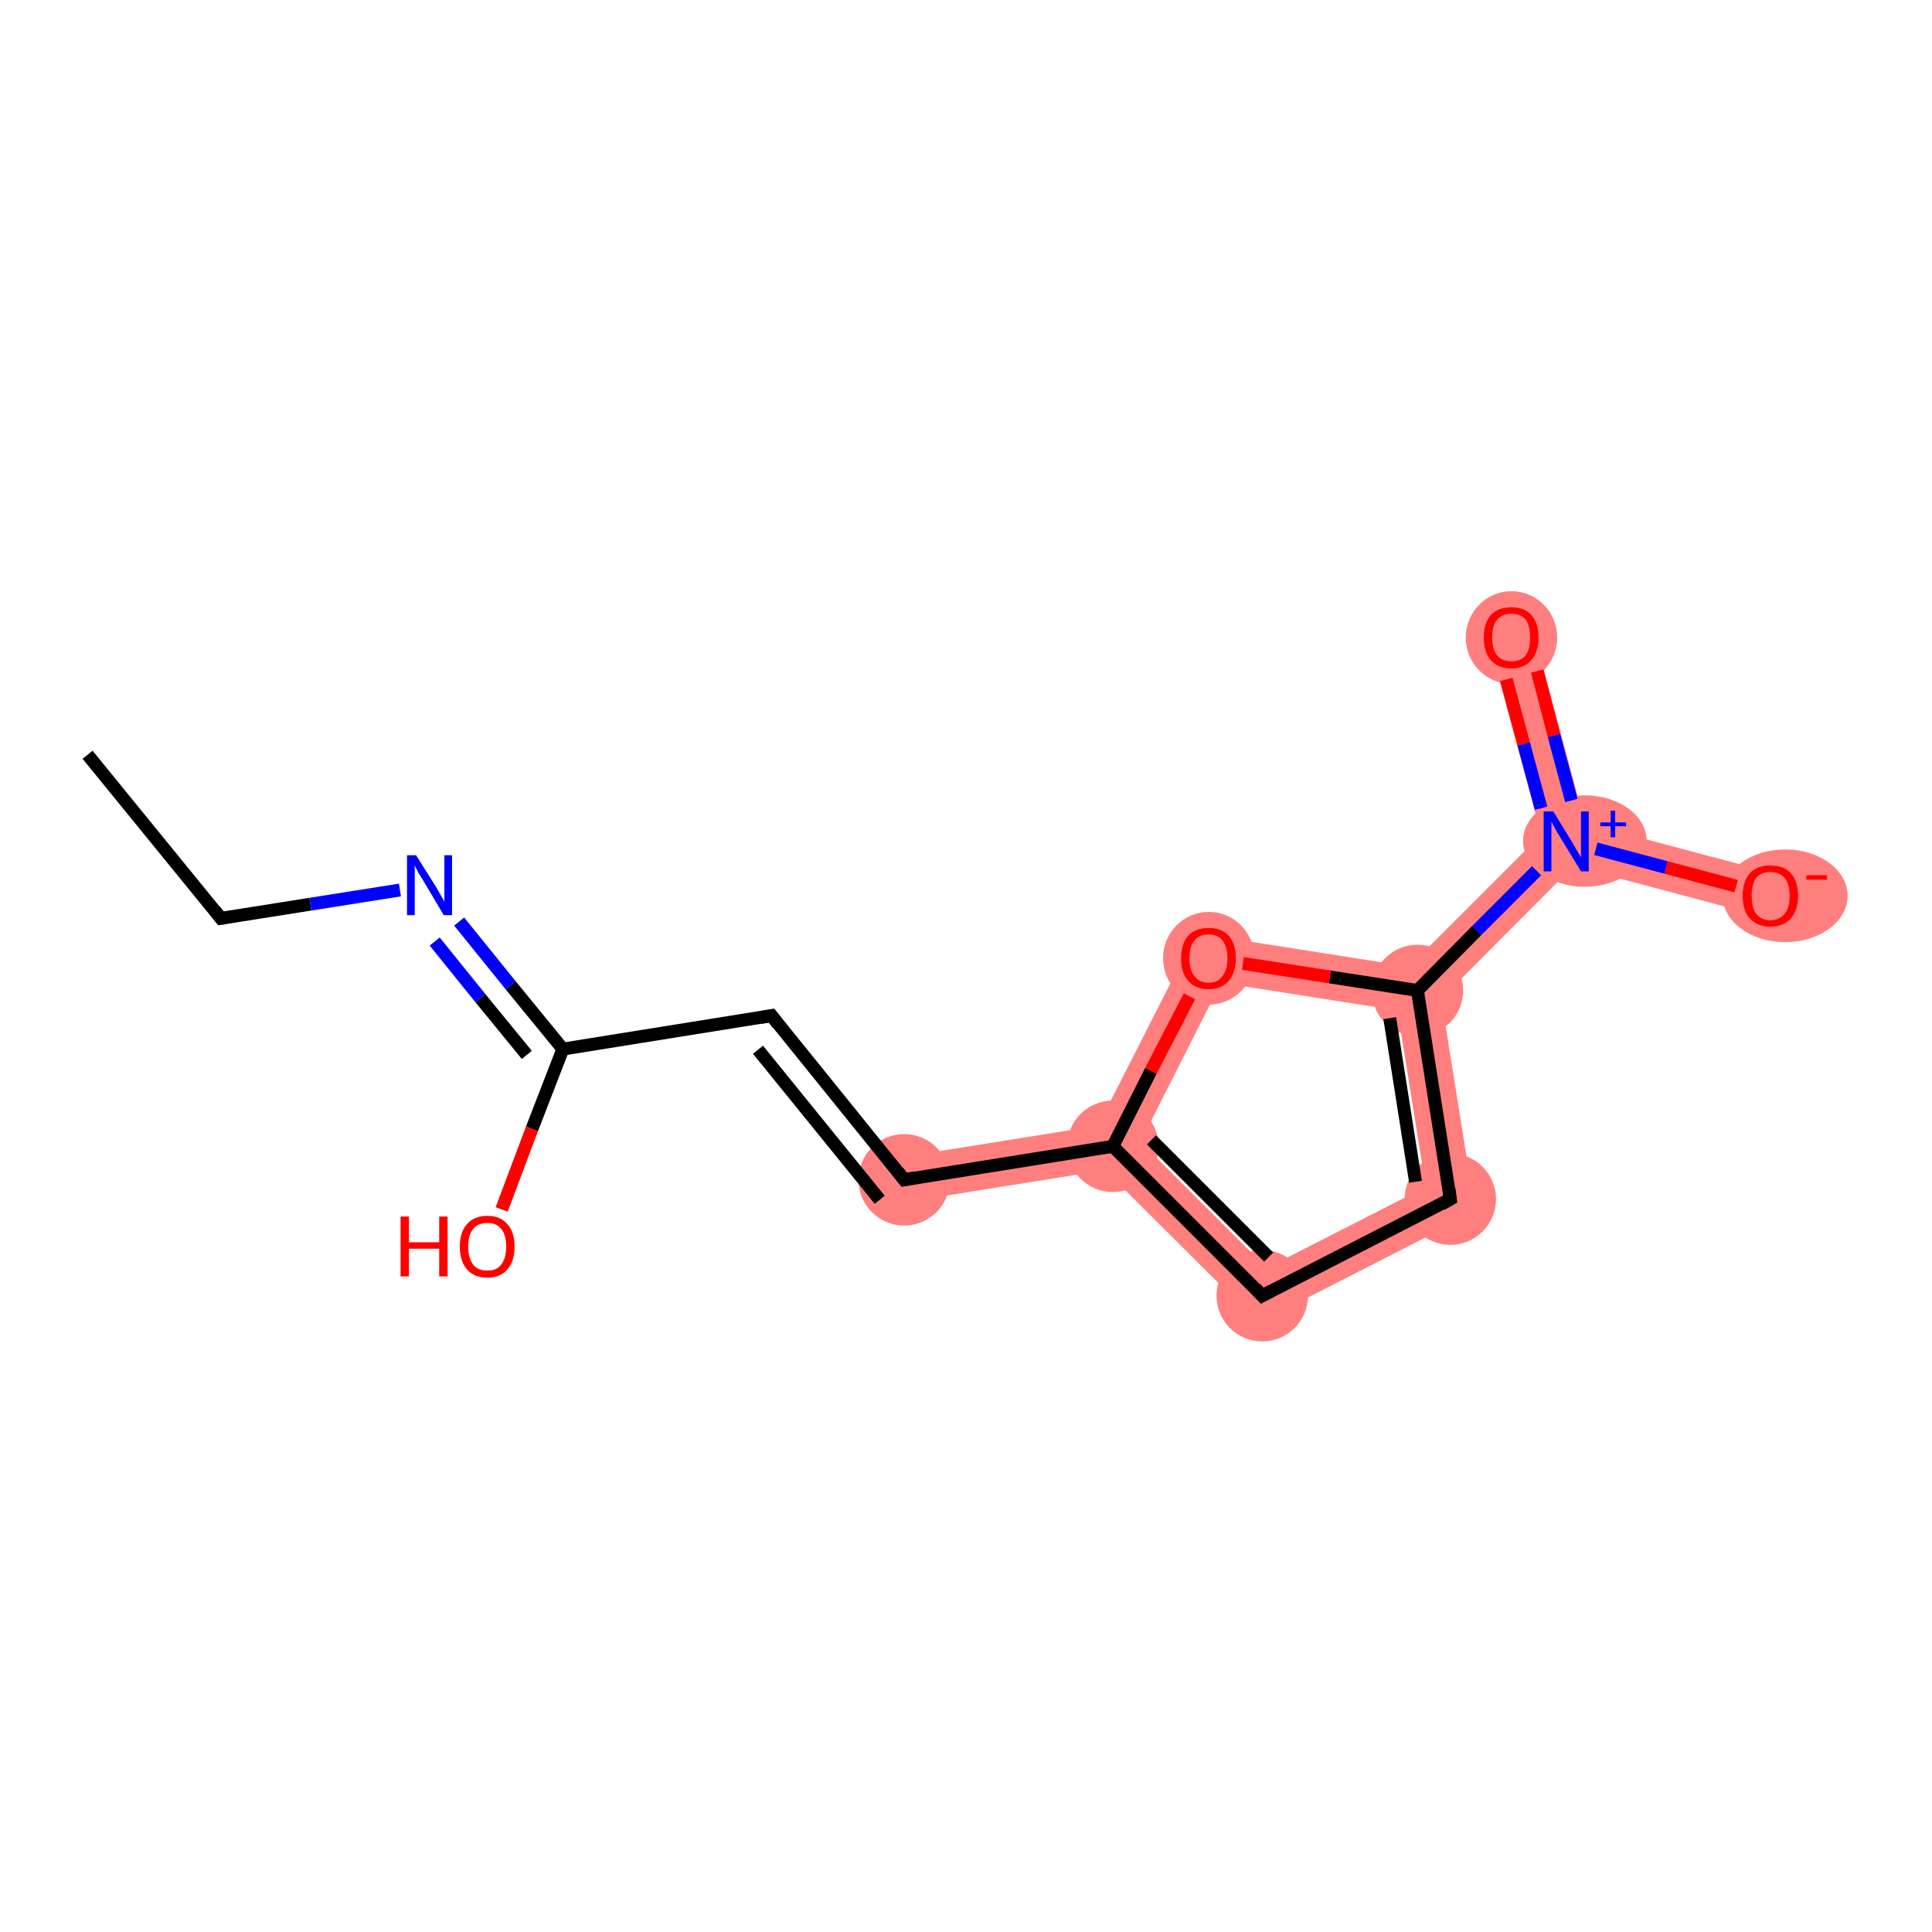 <?xml version='1.0' encoding='iso-8859-1'?>
<svg version='1.1' baseProfile='full'
              xmlns='http://www.w3.org/2000/svg'
                      xmlns:rdkit='http://www.rdkit.org/xml'
                      xmlns:xlink='http://www.w3.org/1999/xlink'
                  xml:space='preserve'
width='300px' height='300px' viewBox='0 0 300 300'>
<!-- END OF HEADER -->
<rect style='opacity:1.0;fill:#FFFFFF;stroke:none' width='300.0' height='300.0' x='0.0' y='0.0'> </rect>
<path class='bond-6 atom-6 atom-7' d='M 170.5,174.8 L 172.8,178.0 L 171.6,181.7 L 141.0,186.6 L 139.9,179.7 Z' style='fill:#FF7F7F;fill-rule:evenodd;fill-opacity:1;stroke:#FF7F7F;stroke-width:0.0px;stroke-linecap:butt;stroke-linejoin:miter;stroke-opacity:1;' />
<path class='bond-7 atom-7 atom-8' d='M 177.1,177.3 L 196.7,196.9 L 195.4,205.4 L 171.6,181.7 L 172.8,178.0 Z' style='fill:#FF7F7F;fill-rule:evenodd;fill-opacity:1;stroke:#FF7F7F;stroke-width:0.0px;stroke-linecap:butt;stroke-linejoin:miter;stroke-opacity:1;' />
<path class='bond-14 atom-7 atom-14' d='M 185.7,144.9 L 189.6,152.6 L 177.1,177.3 L 172.8,178.0 L 170.5,174.8 Z' style='fill:#FF7F7F;fill-rule:evenodd;fill-opacity:1;stroke:#FF7F7F;stroke-width:0.0px;stroke-linecap:butt;stroke-linejoin:miter;stroke-opacity:1;' />
<path class='bond-8 atom-8 atom-9' d='M 221.4,184.3 L 229.1,188.2 L 195.4,205.4 L 196.7,196.9 Z' style='fill:#FF7F7F;fill-rule:evenodd;fill-opacity:1;stroke:#FF7F7F;stroke-width:0.0px;stroke-linecap:butt;stroke-linejoin:miter;stroke-opacity:1;' />
<path class='bond-9 atom-9 atom-10' d='M 220.1,153.8 L 223.8,155.1 L 229.1,188.2 L 221.4,184.3 L 217.0,156.9 Z' style='fill:#FF7F7F;fill-rule:evenodd;fill-opacity:1;stroke:#FF7F7F;stroke-width:0.0px;stroke-linecap:butt;stroke-linejoin:miter;stroke-opacity:1;' />
<path class='bond-10 atom-10 atom-11' d='M 239.3,129.6 L 243.2,130.6 L 244.3,134.5 L 223.8,155.1 L 220.1,153.8 L 218.8,150.1 Z' style='fill:#FF7F7F;fill-rule:evenodd;fill-opacity:1;stroke:#FF7F7F;stroke-width:0.0px;stroke-linecap:butt;stroke-linejoin:miter;stroke-opacity:1;' />
<path class='bond-13 atom-10 atom-14' d='M 185.7,144.9 L 218.8,150.1 L 220.1,153.8 L 217.0,156.9 L 189.6,152.6 Z' style='fill:#FF7F7F;fill-rule:evenodd;fill-opacity:1;stroke:#FF7F7F;stroke-width:0.0px;stroke-linecap:butt;stroke-linejoin:miter;stroke-opacity:1;' />
<path class='bond-11 atom-11 atom-12' d='M 238.1,98.0 L 246.1,127.8 L 243.2,130.6 L 239.3,129.6 L 231.3,99.9 Z' style='fill:#FF7F7F;fill-rule:evenodd;fill-opacity:1;stroke:#FF7F7F;stroke-width:0.0px;stroke-linecap:butt;stroke-linejoin:miter;stroke-opacity:1;' />
<path class='bond-12 atom-11 atom-13' d='M 246.1,127.8 L 275.8,135.7 L 274.0,142.4 L 244.3,134.5 L 243.2,130.6 Z' style='fill:#FF7F7F;fill-rule:evenodd;fill-opacity:1;stroke:#FF7F7F;stroke-width:0.0px;stroke-linecap:butt;stroke-linejoin:miter;stroke-opacity:1;' />
<ellipse cx='140.4' cy='183.2' rx='6.6' ry='6.6' class='atom-6'  style='fill:#FF7F7F;fill-rule:evenodd;stroke:#FF7F7F;stroke-width:1.0px;stroke-linecap:butt;stroke-linejoin:miter;stroke-opacity:1' />
<ellipse cx='172.8' cy='178.0' rx='6.6' ry='6.6' class='atom-7'  style='fill:#FF7F7F;fill-rule:evenodd;stroke:#FF7F7F;stroke-width:1.0px;stroke-linecap:butt;stroke-linejoin:miter;stroke-opacity:1' />
<ellipse cx='196.0' cy='201.2' rx='6.6' ry='6.6' class='atom-8'  style='fill:#FF7F7F;fill-rule:evenodd;stroke:#FF7F7F;stroke-width:1.0px;stroke-linecap:butt;stroke-linejoin:miter;stroke-opacity:1' />
<ellipse cx='225.2' cy='186.2' rx='6.6' ry='6.6' class='atom-9'  style='fill:#FF7F7F;fill-rule:evenodd;stroke:#FF7F7F;stroke-width:1.0px;stroke-linecap:butt;stroke-linejoin:miter;stroke-opacity:1' />
<ellipse cx='220.1' cy='153.8' rx='6.6' ry='6.6' class='atom-10'  style='fill:#FF7F7F;fill-rule:evenodd;stroke:#FF7F7F;stroke-width:1.0px;stroke-linecap:butt;stroke-linejoin:miter;stroke-opacity:1' />
<ellipse cx='246.1' cy='130.6' rx='9.1' ry='6.6' class='atom-11'  style='fill:#FF7F7F;fill-rule:evenodd;stroke:#FF7F7F;stroke-width:1.0px;stroke-linecap:butt;stroke-linejoin:miter;stroke-opacity:1' />
<ellipse cx='234.7' cy='99.0' rx='6.6' ry='6.7' class='atom-12'  style='fill:#FF7F7F;fill-rule:evenodd;stroke:#FF7F7F;stroke-width:1.0px;stroke-linecap:butt;stroke-linejoin:miter;stroke-opacity:1' />
<ellipse cx='277.2' cy='139.1' rx='9.2' ry='6.7' class='atom-13'  style='fill:#FF7F7F;fill-rule:evenodd;stroke:#FF7F7F;stroke-width:1.0px;stroke-linecap:butt;stroke-linejoin:miter;stroke-opacity:1' />
<ellipse cx='187.7' cy='148.8' rx='6.6' ry='6.7' class='atom-14'  style='fill:#FF7F7F;fill-rule:evenodd;stroke:#FF7F7F;stroke-width:1.0px;stroke-linecap:butt;stroke-linejoin:miter;stroke-opacity:1' />
<path class='bond-0 atom-0 atom-1' d='M 13.6,117.2 L 34.3,142.6' style='fill:none;fill-rule:evenodd;stroke:#000000;stroke-width:2.0px;stroke-linecap:butt;stroke-linejoin:miter;stroke-opacity:1' />
<path class='bond-1 atom-1 atom-2' d='M 34.3,142.6 L 48.2,140.4' style='fill:none;fill-rule:evenodd;stroke:#000000;stroke-width:2.0px;stroke-linecap:butt;stroke-linejoin:miter;stroke-opacity:1' />
<path class='bond-1 atom-1 atom-2' d='M 48.2,140.4 L 62.1,138.2' style='fill:none;fill-rule:evenodd;stroke:#0000FF;stroke-width:2.0px;stroke-linecap:butt;stroke-linejoin:miter;stroke-opacity:1' />
<path class='bond-2 atom-2 atom-3' d='M 71.3,143.1 L 79.3,153.0' style='fill:none;fill-rule:evenodd;stroke:#0000FF;stroke-width:2.0px;stroke-linecap:butt;stroke-linejoin:miter;stroke-opacity:1' />
<path class='bond-2 atom-2 atom-3' d='M 79.3,153.0 L 87.4,162.9' style='fill:none;fill-rule:evenodd;stroke:#000000;stroke-width:2.0px;stroke-linecap:butt;stroke-linejoin:miter;stroke-opacity:1' />
<path class='bond-2 atom-2 atom-3' d='M 67.5,146.2 L 74.6,155.0' style='fill:none;fill-rule:evenodd;stroke:#0000FF;stroke-width:2.0px;stroke-linecap:butt;stroke-linejoin:miter;stroke-opacity:1' />
<path class='bond-2 atom-2 atom-3' d='M 74.6,155.0 L 81.8,163.8' style='fill:none;fill-rule:evenodd;stroke:#000000;stroke-width:2.0px;stroke-linecap:butt;stroke-linejoin:miter;stroke-opacity:1' />
<path class='bond-3 atom-3 atom-4' d='M 87.4,162.9 L 82.6,175.3' style='fill:none;fill-rule:evenodd;stroke:#000000;stroke-width:2.0px;stroke-linecap:butt;stroke-linejoin:miter;stroke-opacity:1' />
<path class='bond-3 atom-3 atom-4' d='M 82.6,175.3 L 77.9,187.8' style='fill:none;fill-rule:evenodd;stroke:#FF0000;stroke-width:2.0px;stroke-linecap:butt;stroke-linejoin:miter;stroke-opacity:1' />
<path class='bond-4 atom-3 atom-5' d='M 87.4,162.9 L 119.8,157.7' style='fill:none;fill-rule:evenodd;stroke:#000000;stroke-width:2.0px;stroke-linecap:butt;stroke-linejoin:miter;stroke-opacity:1' />
<path class='bond-5 atom-5 atom-6' d='M 119.8,157.7 L 140.4,183.2' style='fill:none;fill-rule:evenodd;stroke:#000000;stroke-width:2.0px;stroke-linecap:butt;stroke-linejoin:miter;stroke-opacity:1' />
<path class='bond-5 atom-5 atom-6' d='M 117.7,163.0 L 136.6,186.3' style='fill:none;fill-rule:evenodd;stroke:#000000;stroke-width:2.0px;stroke-linecap:butt;stroke-linejoin:miter;stroke-opacity:1' />
<path class='bond-6 atom-6 atom-7' d='M 140.4,183.2 L 172.8,178.0' style='fill:none;fill-rule:evenodd;stroke:#000000;stroke-width:2.0px;stroke-linecap:butt;stroke-linejoin:miter;stroke-opacity:1' />
<path class='bond-7 atom-7 atom-8' d='M 172.8,178.0 L 196.0,201.2' style='fill:none;fill-rule:evenodd;stroke:#000000;stroke-width:2.0px;stroke-linecap:butt;stroke-linejoin:miter;stroke-opacity:1' />
<path class='bond-7 atom-7 atom-8' d='M 178.8,177.0 L 197.0,195.2' style='fill:none;fill-rule:evenodd;stroke:#000000;stroke-width:2.0px;stroke-linecap:butt;stroke-linejoin:miter;stroke-opacity:1' />
<path class='bond-8 atom-8 atom-9' d='M 196.0,201.2 L 225.2,186.2' style='fill:none;fill-rule:evenodd;stroke:#000000;stroke-width:2.0px;stroke-linecap:butt;stroke-linejoin:miter;stroke-opacity:1' />
<path class='bond-9 atom-9 atom-10' d='M 225.2,186.2 L 220.1,153.8' style='fill:none;fill-rule:evenodd;stroke:#000000;stroke-width:2.0px;stroke-linecap:butt;stroke-linejoin:miter;stroke-opacity:1' />
<path class='bond-9 atom-9 atom-10' d='M 219.8,183.5 L 215.8,158.1' style='fill:none;fill-rule:evenodd;stroke:#000000;stroke-width:2.0px;stroke-linecap:butt;stroke-linejoin:miter;stroke-opacity:1' />
<path class='bond-10 atom-10 atom-11' d='M 220.1,153.8 L 229.3,144.5' style='fill:none;fill-rule:evenodd;stroke:#000000;stroke-width:2.0px;stroke-linecap:butt;stroke-linejoin:miter;stroke-opacity:1' />
<path class='bond-10 atom-10 atom-11' d='M 229.3,144.5 L 238.6,135.2' style='fill:none;fill-rule:evenodd;stroke:#0000FF;stroke-width:2.0px;stroke-linecap:butt;stroke-linejoin:miter;stroke-opacity:1' />
<path class='bond-11 atom-11 atom-12' d='M 244.0,124.3 L 241.3,114.2' style='fill:none;fill-rule:evenodd;stroke:#0000FF;stroke-width:2.0px;stroke-linecap:butt;stroke-linejoin:miter;stroke-opacity:1' />
<path class='bond-11 atom-11 atom-12' d='M 241.3,114.2 L 238.7,104.2' style='fill:none;fill-rule:evenodd;stroke:#FF0000;stroke-width:2.0px;stroke-linecap:butt;stroke-linejoin:miter;stroke-opacity:1' />
<path class='bond-11 atom-11 atom-12' d='M 239.3,125.5 L 236.6,115.5' style='fill:none;fill-rule:evenodd;stroke:#0000FF;stroke-width:2.0px;stroke-linecap:butt;stroke-linejoin:miter;stroke-opacity:1' />
<path class='bond-11 atom-11 atom-12' d='M 236.6,115.5 L 233.9,105.5' style='fill:none;fill-rule:evenodd;stroke:#FF0000;stroke-width:2.0px;stroke-linecap:butt;stroke-linejoin:miter;stroke-opacity:1' />
<path class='bond-12 atom-11 atom-13' d='M 247.8,131.8 L 258.7,134.7' style='fill:none;fill-rule:evenodd;stroke:#0000FF;stroke-width:2.0px;stroke-linecap:butt;stroke-linejoin:miter;stroke-opacity:1' />
<path class='bond-12 atom-11 atom-13' d='M 258.7,134.7 L 269.6,137.6' style='fill:none;fill-rule:evenodd;stroke:#FF0000;stroke-width:2.0px;stroke-linecap:butt;stroke-linejoin:miter;stroke-opacity:1' />
<path class='bond-13 atom-10 atom-14' d='M 220.1,153.8 L 206.5,151.7' style='fill:none;fill-rule:evenodd;stroke:#000000;stroke-width:2.0px;stroke-linecap:butt;stroke-linejoin:miter;stroke-opacity:1' />
<path class='bond-13 atom-10 atom-14' d='M 206.5,151.7 L 193.0,149.6' style='fill:none;fill-rule:evenodd;stroke:#FF0000;stroke-width:2.0px;stroke-linecap:butt;stroke-linejoin:miter;stroke-opacity:1' />
<path class='bond-14 atom-14 atom-7' d='M 184.7,154.7 L 178.7,166.3' style='fill:none;fill-rule:evenodd;stroke:#FF0000;stroke-width:2.0px;stroke-linecap:butt;stroke-linejoin:miter;stroke-opacity:1' />
<path class='bond-14 atom-14 atom-7' d='M 178.7,166.3 L 172.8,178.0' style='fill:none;fill-rule:evenodd;stroke:#000000;stroke-width:2.0px;stroke-linecap:butt;stroke-linejoin:miter;stroke-opacity:1' />
<path d='M 33.3,141.3 L 34.3,142.6 L 35.0,142.5' style='fill:none;stroke:#000000;stroke-width:2.0px;stroke-linecap:butt;stroke-linejoin:miter;stroke-opacity:1;' />
<path d='M 118.1,158.0 L 119.8,157.7 L 120.8,159.0' style='fill:none;stroke:#000000;stroke-width:2.0px;stroke-linecap:butt;stroke-linejoin:miter;stroke-opacity:1;' />
<path d='M 139.4,181.9 L 140.4,183.2 L 142.0,182.9' style='fill:none;stroke:#000000;stroke-width:2.0px;stroke-linecap:butt;stroke-linejoin:miter;stroke-opacity:1;' />
<path d='M 194.9,200.0 L 196.0,201.2 L 197.5,200.4' style='fill:none;stroke:#000000;stroke-width:2.0px;stroke-linecap:butt;stroke-linejoin:miter;stroke-opacity:1;' />
<path d='M 223.8,187.0 L 225.2,186.2 L 225.0,184.6' style='fill:none;stroke:#000000;stroke-width:2.0px;stroke-linecap:butt;stroke-linejoin:miter;stroke-opacity:1;' />
<path class='atom-2' d='M 64.6 132.8
L 67.7 137.7
Q 68.0 138.2, 68.5 139.1
Q 69.0 140.0, 69.0 140.0
L 69.0 132.8
L 70.2 132.8
L 70.2 142.1
L 68.9 142.1
L 65.7 136.7
Q 65.3 136.1, 64.9 135.4
Q 64.5 134.6, 64.4 134.4
L 64.4 142.1
L 63.2 142.1
L 63.2 132.8
L 64.6 132.8
' fill='#0000FF'/>
<path class='atom-4' d='M 62.2 188.9
L 63.5 188.9
L 63.5 192.9
L 68.2 192.9
L 68.2 188.9
L 69.5 188.9
L 69.5 198.2
L 68.2 198.2
L 68.2 193.9
L 63.5 193.9
L 63.5 198.2
L 62.2 198.2
L 62.2 188.9
' fill='#FF0000'/>
<path class='atom-4' d='M 71.4 193.6
Q 71.4 191.3, 72.5 190.1
Q 73.6 188.8, 75.7 188.8
Q 77.7 188.8, 78.8 190.1
Q 79.9 191.3, 79.9 193.6
Q 79.9 195.8, 78.8 197.1
Q 77.7 198.4, 75.7 198.4
Q 73.6 198.4, 72.5 197.1
Q 71.4 195.8, 71.4 193.6
M 75.7 197.3
Q 77.1 197.3, 77.8 196.4
Q 78.6 195.4, 78.6 193.6
Q 78.6 191.7, 77.8 190.8
Q 77.1 189.9, 75.7 189.9
Q 74.2 189.9, 73.5 190.8
Q 72.7 191.7, 72.7 193.6
Q 72.7 195.4, 73.5 196.4
Q 74.2 197.3, 75.7 197.3
' fill='#FF0000'/>
<path class='atom-11' d='M 241.2 126.0
L 244.2 130.9
Q 244.5 131.4, 245.0 132.3
Q 245.5 133.1, 245.5 133.2
L 245.5 126.0
L 246.7 126.0
L 246.7 135.3
L 245.5 135.3
L 242.2 129.9
Q 241.8 129.3, 241.4 128.5
Q 241.0 127.8, 240.9 127.6
L 240.9 135.3
L 239.7 135.3
L 239.7 126.0
L 241.2 126.0
' fill='#0000FF'/>
<path class='atom-11' d='M 248.5 127.7
L 250.1 127.7
L 250.1 125.9
L 250.8 125.9
L 250.8 127.7
L 252.5 127.7
L 252.5 128.3
L 250.8 128.3
L 250.8 130.0
L 250.1 130.0
L 250.1 128.3
L 248.5 128.3
L 248.5 127.7
' fill='#0000FF'/>
<path class='atom-12' d='M 230.4 99.0
Q 230.4 96.8, 231.5 95.5
Q 232.6 94.3, 234.7 94.3
Q 236.7 94.3, 237.8 95.5
Q 238.9 96.8, 238.9 99.0
Q 238.9 101.2, 237.8 102.5
Q 236.7 103.8, 234.7 103.8
Q 232.6 103.8, 231.5 102.5
Q 230.4 101.3, 230.4 99.0
M 234.7 102.7
Q 236.1 102.7, 236.9 101.8
Q 237.6 100.8, 237.6 99.0
Q 237.6 97.2, 236.9 96.2
Q 236.1 95.3, 234.7 95.3
Q 233.3 95.3, 232.5 96.2
Q 231.7 97.1, 231.7 99.0
Q 231.7 100.9, 232.5 101.8
Q 233.3 102.7, 234.7 102.7
' fill='#FF0000'/>
<path class='atom-13' d='M 270.6 139.1
Q 270.6 136.9, 271.7 135.6
Q 272.8 134.4, 274.9 134.4
Q 277.0 134.4, 278.1 135.6
Q 279.2 136.9, 279.2 139.1
Q 279.2 141.3, 278.1 142.6
Q 276.9 143.9, 274.9 143.9
Q 272.9 143.9, 271.7 142.6
Q 270.6 141.4, 270.6 139.1
M 274.9 142.9
Q 276.3 142.9, 277.1 141.9
Q 277.9 141.0, 277.9 139.1
Q 277.9 137.3, 277.1 136.3
Q 276.3 135.4, 274.9 135.4
Q 273.5 135.4, 272.7 136.3
Q 272.0 137.3, 272.0 139.1
Q 272.0 141.0, 272.7 141.9
Q 273.5 142.9, 274.9 142.9
' fill='#FF0000'/>
<path class='atom-13' d='M 280.5 135.9
L 283.7 135.9
L 283.7 136.6
L 280.5 136.6
L 280.5 135.9
' fill='#FF0000'/>
<path class='atom-14' d='M 183.4 148.8
Q 183.4 146.6, 184.5 145.3
Q 185.6 144.1, 187.7 144.1
Q 189.7 144.1, 190.8 145.3
Q 191.9 146.6, 191.9 148.8
Q 191.9 151.0, 190.8 152.3
Q 189.7 153.6, 187.7 153.6
Q 185.6 153.6, 184.5 152.3
Q 183.4 151.1, 183.4 148.8
M 187.7 152.6
Q 189.1 152.6, 189.8 151.6
Q 190.6 150.6, 190.6 148.8
Q 190.6 147.0, 189.8 146.0
Q 189.1 145.1, 187.7 145.1
Q 186.2 145.1, 185.5 146.0
Q 184.7 146.9, 184.7 148.8
Q 184.7 150.7, 185.5 151.6
Q 186.2 152.6, 187.7 152.6
' fill='#FF0000'/>
</svg>
